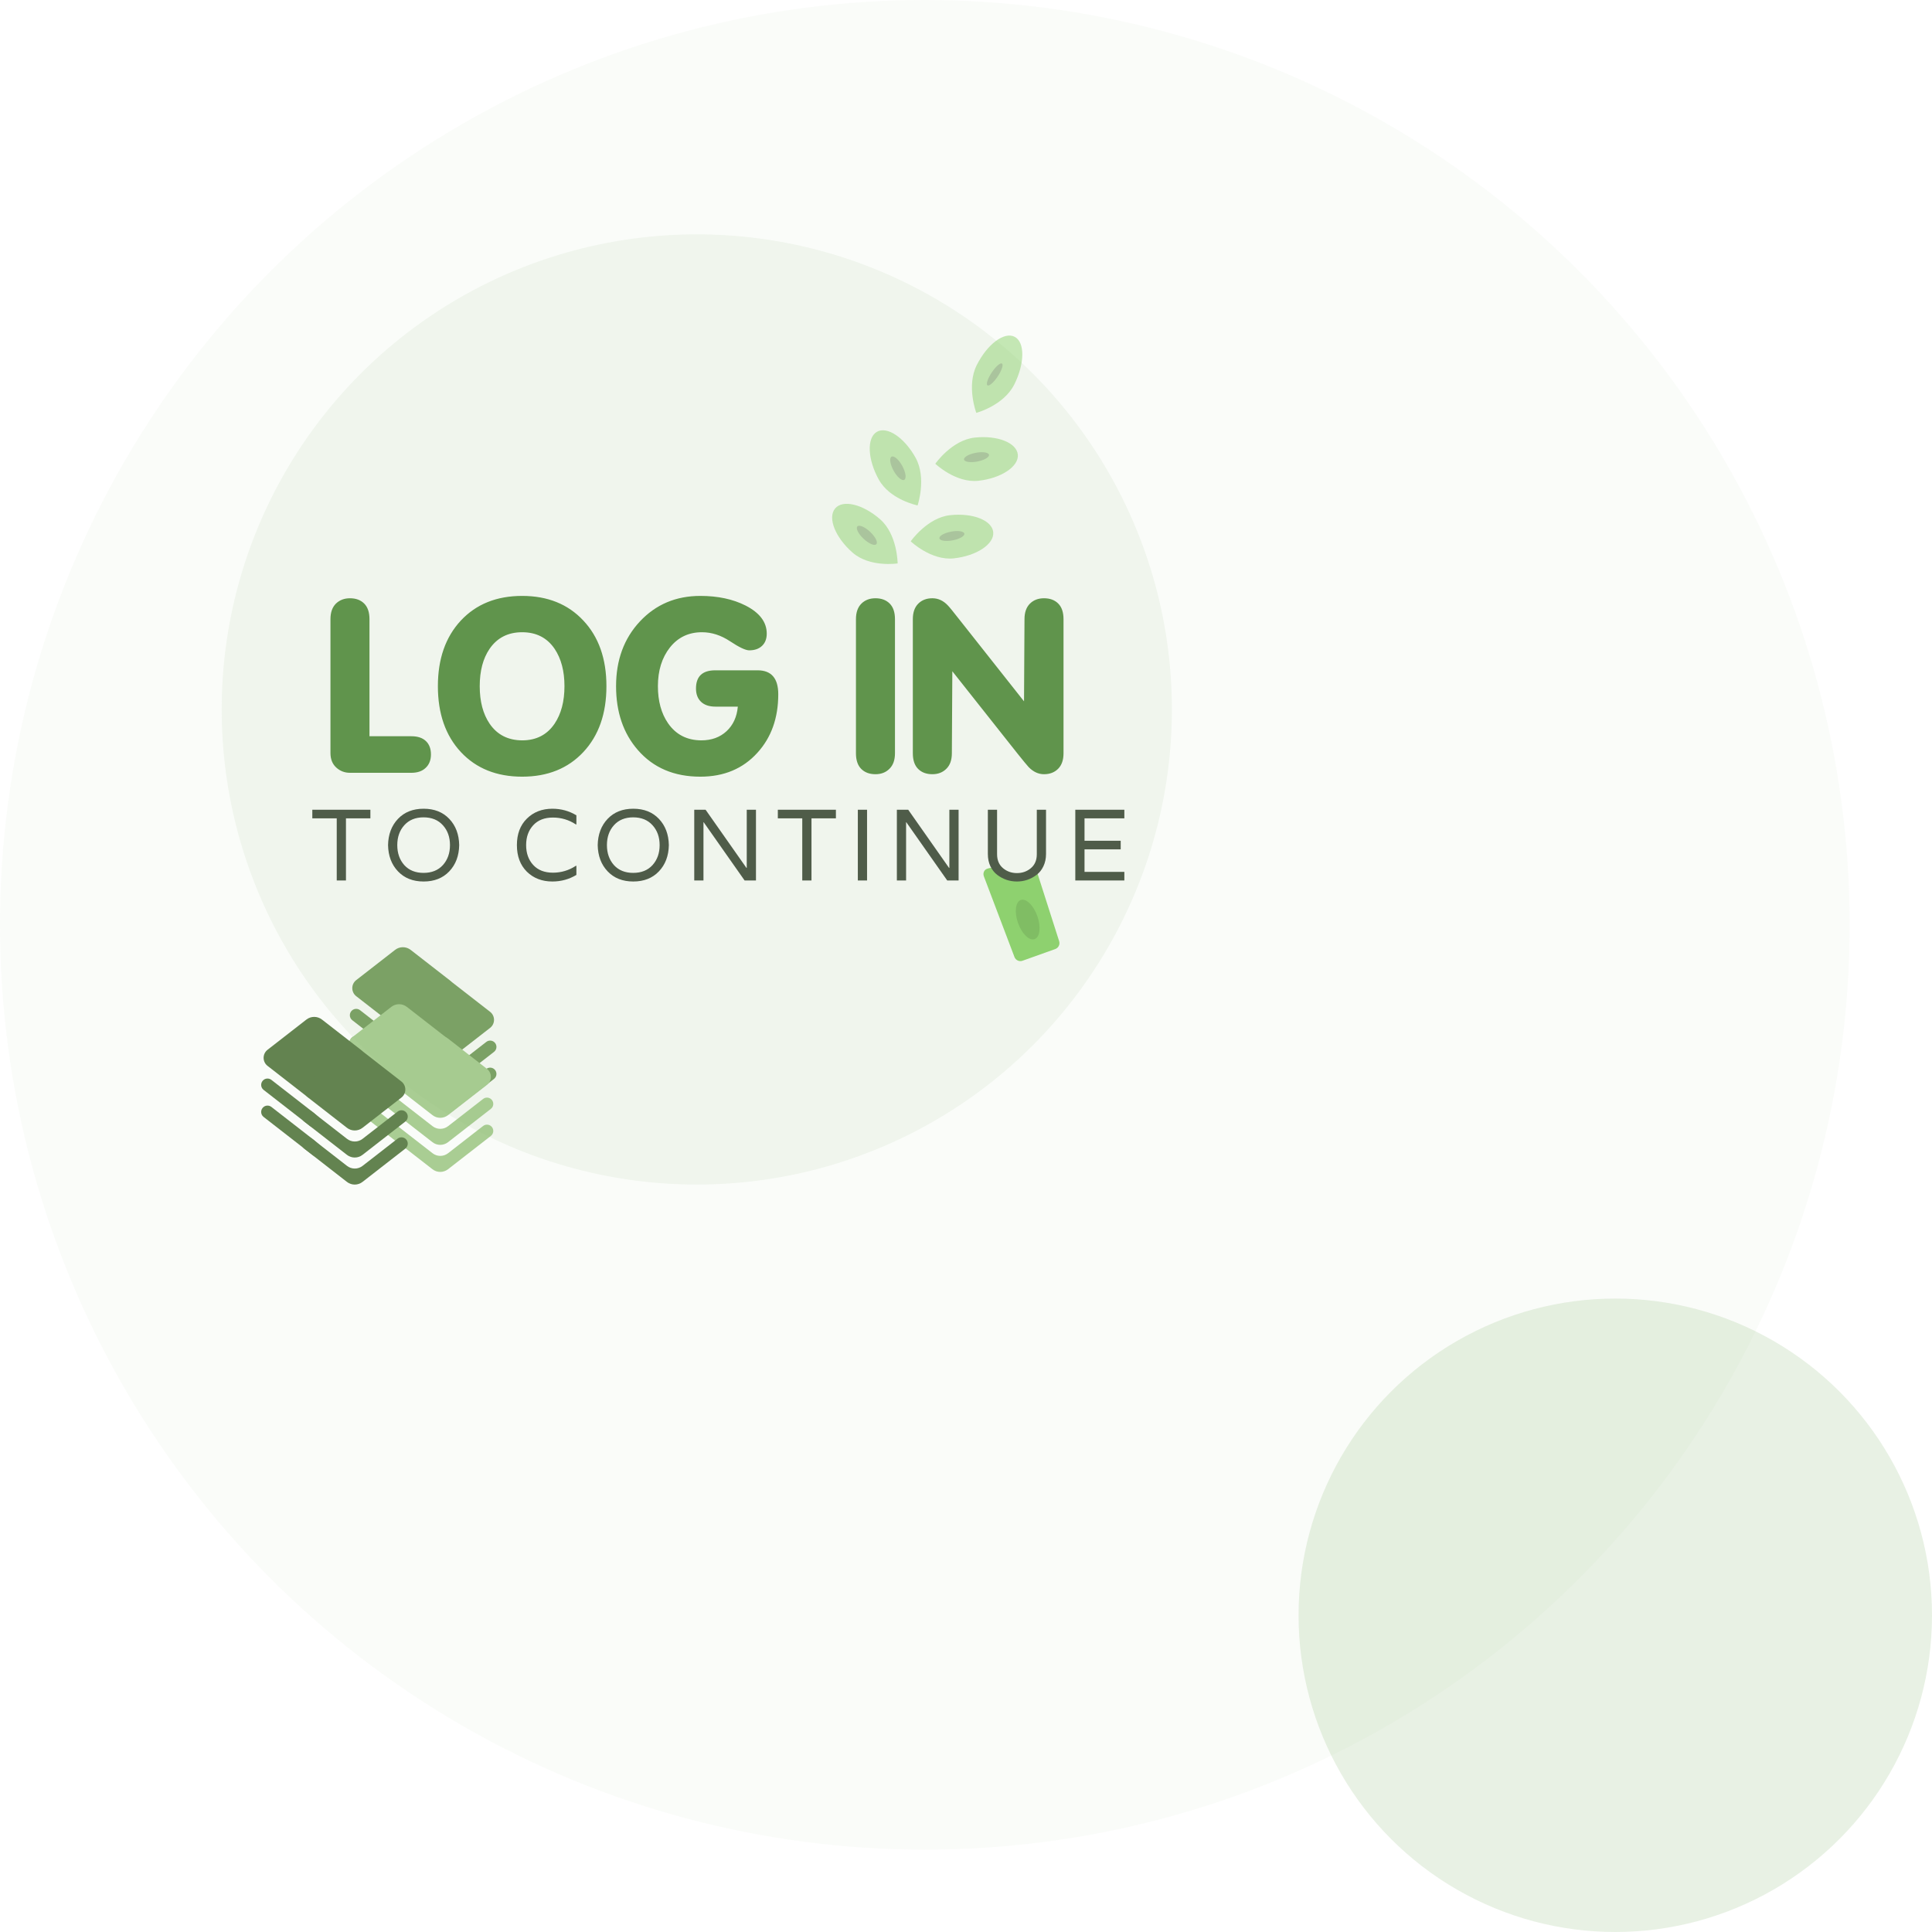 <svg width="305" height="305" viewBox="0 0 305 305" fill="none" xmlns="http://www.w3.org/2000/svg">
<path d="M62.382 163.785C63.104 164.347 64.116 164.347 64.838 163.785L70.369 159.485C70.728 159.205 71.231 159.206 71.591 159.485C72.103 159.883 72.103 160.657 71.591 161.055L64.828 166.315C64.106 166.877 63.094 166.877 62.372 166.315L55.616 161.06C55.1 160.659 55.1 159.88 55.615 159.479C55.977 159.197 56.483 159.197 56.845 159.479L62.382 163.785Z" fill="#789C62"/>
<path d="M62.382 168.055C63.104 168.617 64.116 168.617 64.838 168.055L70.369 163.755C70.728 163.475 71.231 163.476 71.591 163.755C72.103 164.153 72.103 164.927 71.591 165.325L64.828 170.585C64.106 171.147 63.094 171.147 62.372 170.585L55.616 165.33C55.1 164.929 55.1 164.15 55.615 163.749C55.977 163.467 56.483 163.467 56.845 163.749L62.382 168.055Z" fill="#789C62"/>
<path d="M64.828 162.045C64.106 162.607 63.094 162.606 62.372 162.044L56.24 157.27C55.409 156.626 55.407 155.372 56.237 154.727L62.372 149.955C63.094 149.393 64.106 149.393 64.828 149.955L70.969 154.731C71.796 155.375 71.797 156.626 70.97 157.27L64.828 162.045Z" fill="#789C62"/>
<path d="M68.782 168.785C69.504 169.347 70.516 169.347 71.238 168.785L76.769 164.485C77.129 164.205 77.631 164.206 77.99 164.485C78.502 164.883 78.502 165.657 77.99 166.055L71.228 171.315C70.506 171.877 69.494 171.877 68.772 171.315L62.016 166.06C61.5 165.659 61.5 164.88 62.015 164.479C62.377 164.197 62.883 164.197 63.245 164.479L68.782 168.785Z" fill="#789C62"/>
<path d="M68.782 173.055C69.504 173.617 70.516 173.617 71.238 173.055L76.769 168.755C77.129 168.475 77.631 168.476 77.99 168.755C78.502 169.153 78.502 169.927 77.99 170.325L71.228 175.585C70.506 176.147 69.494 176.147 68.772 175.585L62.016 170.33C61.5 169.929 61.5 169.15 62.015 168.749C62.377 168.467 62.883 168.467 63.245 168.749L68.782 173.055Z" fill="#789C62"/>
<path d="M71.228 167.045C70.506 167.607 69.494 167.606 68.772 167.044L62.64 162.27C61.809 161.626 61.808 160.372 62.637 159.727L68.772 154.955C69.494 154.393 70.506 154.393 71.228 154.955L77.369 159.731C78.197 160.375 78.197 161.626 77.37 162.27L71.228 167.045Z" fill="#789C62"/>
<path d="M63.01 173.74L63.805 174.443C64.349 174.925 64.189 175.812 63.511 176.073C63.194 176.195 62.836 176.142 62.568 175.934L55.016 170.06C54.5 169.659 54.5 168.88 55.015 168.479C55.377 168.197 55.883 168.197 56.245 168.479L63.01 173.74Z" fill="#AACE94"/>
<path d="M63.01 178.01L64.019 178.875C64.753 179.503 64.219 180.7 63.261 180.574C63.09 180.552 62.928 180.484 62.792 180.378L55.016 174.33C54.5 173.929 54.5 173.15 55.015 172.749C55.377 172.467 55.883 172.467 56.245 172.749L63.01 178.01Z" fill="#AACE94"/>
<path d="M64.228 171.045C63.506 171.607 62.494 171.606 61.772 171.044L55.64 166.27C54.809 165.626 54.808 164.372 55.637 163.727L61.772 158.955C62.494 158.393 63.506 158.393 64.228 158.955L70.369 163.731C71.197 164.375 71.197 165.626 70.37 166.27L64.228 171.045Z" fill="#AACE94"/>
<path d="M68.282 177.785C69.004 178.347 70.016 178.347 70.738 177.785L76.269 173.485C76.629 173.205 77.131 173.206 77.49 173.485C78.002 173.883 78.002 174.657 77.49 175.055L70.728 180.315C70.006 180.877 68.994 180.877 68.272 180.315L61.516 175.06C61 174.659 61 173.88 61.515 173.479C61.877 173.197 62.383 173.197 62.745 173.479L68.282 177.785Z" fill="#AACE94"/>
<path d="M68.282 182.055C69.004 182.617 70.016 182.617 70.738 182.055L76.269 177.755C76.629 177.475 77.131 177.476 77.49 177.755C78.002 178.153 78.002 178.927 77.49 179.325L70.728 184.585C70.006 185.147 68.994 185.147 68.272 184.585L61.516 179.33C61 178.929 61 178.15 61.515 177.749C61.877 177.467 62.383 177.467 62.745 177.749L68.282 182.055Z" fill="#AACE94"/>
<path d="M70.728 176.045C70.006 176.607 68.994 176.606 68.272 176.044L62.14 171.27C61.309 170.626 61.308 169.372 62.137 168.727L68.272 163.955C68.994 163.393 70.006 163.393 70.728 163.955L76.869 168.731C77.697 169.375 77.697 170.626 76.87 171.27L70.728 176.045Z" fill="#AACE94"/>
<path d="M49.61 175.74L50.205 176.28C50.631 176.666 50.631 177.335 50.206 177.721C49.855 178.038 49.328 178.058 48.955 177.768L41.616 172.06C41.1 171.659 41.1 170.88 41.615 170.479C41.977 170.197 42.484 170.197 42.846 170.479L49.61 175.74Z" fill="#61804E"/>
<path d="M49.61 180.01L50.621 180.902C51.334 181.531 50.799 182.702 49.857 182.575C49.689 182.552 49.529 182.485 49.396 182.381L41.616 176.33C41.1 175.929 41.1 175.15 41.615 174.749C41.977 174.467 42.484 174.467 42.846 174.749L49.61 180.01Z" fill="#61804E"/>
<path d="M50.828 173.045C50.106 173.607 49.094 173.606 48.372 173.044L42.24 168.27C41.409 167.626 41.408 166.372 42.237 165.727L48.372 160.955C49.094 160.393 50.106 160.393 50.828 160.955L56.969 165.731C57.797 166.375 57.797 167.626 56.97 168.27L50.828 173.045Z" fill="#61804E"/>
<path d="M54.782 179.785C55.505 180.347 56.516 180.347 57.238 179.785L62.769 175.485C63.129 175.205 63.631 175.206 63.99 175.485C64.502 175.883 64.502 176.657 63.99 177.055L57.228 182.315C56.506 182.877 55.494 182.877 54.772 182.315L48.016 177.06C47.5 176.659 47.5 175.88 48.015 175.479C48.377 175.197 48.883 175.197 49.245 175.479L54.782 179.785Z" fill="#61804E"/>
<path d="M54.782 184.055C55.505 184.617 56.516 184.617 57.238 184.055L62.769 179.755C63.129 179.475 63.631 179.476 63.99 179.755C64.502 180.153 64.502 180.927 63.99 181.325L57.228 186.585C56.506 187.147 55.494 187.147 54.772 186.585L48.016 181.33C47.5 180.929 47.5 180.15 48.015 179.749C48.377 179.467 48.883 179.467 49.245 179.749L54.782 184.055Z" fill="#61804E"/>
<path d="M57.228 178.045C56.506 178.607 55.494 178.606 54.772 178.044L48.64 173.27C47.809 172.626 47.808 171.372 48.637 170.727L54.772 165.955C55.494 165.393 56.506 165.393 57.228 165.955L63.369 170.731C64.197 171.375 64.197 172.626 63.37 173.27L57.228 178.045Z" fill="#61804E"/>
<circle opacity="0.1" cx="110" cy="112" r="75" fill="#8DBD7A"/>
<circle opacity="0.05" cx="146" cy="146" r="146" fill="#8DBD7A"/>
<circle opacity="0.2" cx="255" cy="255" r="50" fill="#8DBD7A"/>
<g opacity="0.5">
<path d="M160.111 60.717C158.439 64.033 154.127 65.178 154.127 65.178C154.127 65.178 152.528 60.947 154.199 57.632C155.871 54.316 158.545 52.317 160.183 53.172C161.822 54.026 161.782 57.402 160.111 60.717Z" fill="#8ED16F"/>
<path d="M157.436 59.533C158.083 58.597 158.429 57.651 158.208 57.42C157.988 57.188 157.284 57.76 156.637 58.696C155.99 59.632 155.644 60.578 155.865 60.809C156.086 61.04 156.789 60.469 157.436 59.533Z" fill="black" fill-opacity="0.3"/>
<path d="M154.477 75.896C150.88 76.296 147.654 73.21 147.654 73.21C147.654 73.21 150.26 69.478 153.859 69.082C157.458 68.686 160.506 69.898 160.682 71.768C160.857 73.638 158.074 75.497 154.477 75.896Z" fill="#8ED16F"/>
<path d="M154.394 72.838C155.475 72.612 156.248 72.129 156.119 71.761C155.99 71.393 155.009 71.278 153.927 71.505C152.846 71.731 152.074 72.214 152.203 72.582C152.331 72.95 153.312 73.065 154.394 72.838Z" fill="black" fill-opacity="0.3"/>
<path d="M150.595 88.145C146.998 88.544 143.772 85.458 143.772 85.458C143.772 85.458 146.378 81.727 149.977 81.331C153.576 80.934 156.624 82.147 156.8 84.017C156.976 85.887 154.192 87.748 150.595 88.145Z" fill="#8ED16F"/>
<path d="M150.506 85.282C151.587 85.056 152.359 84.574 152.23 84.207C152.101 83.839 151.12 83.724 150.038 83.95C148.957 84.176 148.185 84.657 148.314 85.025C148.443 85.393 149.424 85.508 150.506 85.282Z" fill="black" fill-opacity="0.3"/>
<path d="M138.735 75.713C140.515 78.918 144.859 79.791 144.859 79.791C144.859 79.791 146.319 75.461 144.539 72.257C142.76 69.053 140.018 67.23 138.416 68.18C136.813 69.129 136.956 72.509 138.735 75.713Z" fill="#8ED16F"/>
<path d="M142.761 75.742C143.131 75.521 142.979 74.527 142.42 73.521C141.862 72.516 141.109 71.88 140.739 72.101C140.368 72.322 140.521 73.316 141.079 74.321C141.638 75.327 142.391 75.963 142.761 75.742Z" fill="black" fill-opacity="0.3"/>
<path d="M134.582 87.23C137.309 89.626 141.708 88.946 141.708 88.946C141.708 88.946 141.685 84.387 138.96 81.992C136.235 79.597 133.047 78.815 131.834 80.275C130.622 81.736 131.855 84.834 134.582 87.23Z" fill="#8ED16F"/>
<path d="M138.34 85.92C138.634 85.626 138.205 84.756 137.382 83.977C136.559 83.197 135.652 82.803 135.358 83.097C135.064 83.39 135.492 84.261 136.316 85.04C137.139 85.82 138.045 86.214 138.34 85.92Z" fill="black" fill-opacity="0.3"/>
</g>
<path d="M52.169 118.883V97.749C52.169 96.685 52.453 95.869 53.023 95.3C53.604 94.731 54.346 94.446 55.249 94.446C56.189 94.446 56.938 94.725 57.494 95.281C58.051 95.838 58.329 96.66 58.329 97.749V116.229H64.953C65.943 116.229 66.704 116.483 67.235 116.99C67.767 117.497 68.033 118.202 68.033 119.105C68.033 119.996 67.755 120.701 67.198 121.221C66.654 121.74 65.906 122 64.953 122H55.249C54.408 122 53.684 121.722 53.078 121.165C52.472 120.608 52.169 119.848 52.169 118.883ZM69.128 108.325C69.128 104.021 70.334 100.569 72.746 97.972C75.171 95.374 78.399 94.075 82.432 94.075C86.439 94.075 89.656 95.368 92.08 97.953C94.517 100.538 95.735 103.996 95.735 108.325C95.735 112.655 94.523 116.118 92.099 118.716C89.674 121.313 86.452 122.612 82.432 122.612C78.399 122.612 75.171 121.313 72.746 118.716C70.334 116.118 69.128 112.655 69.128 108.325ZM75.733 108.325C75.733 110.737 76.253 112.71 77.292 114.244C78.48 115.988 80.193 116.867 82.432 116.879C84.658 116.879 86.365 116.001 87.553 114.244C88.592 112.698 89.111 110.725 89.111 108.325C89.111 105.938 88.592 103.971 87.553 102.425C86.365 100.681 84.658 99.809 82.432 99.809C80.205 99.809 78.492 100.681 77.292 102.425C76.253 103.946 75.733 105.913 75.733 108.325ZM97.257 108.325C97.257 104.194 98.512 100.786 101.023 98.102C103.535 95.417 106.714 94.075 110.561 94.075C113.319 94.075 115.7 94.582 117.704 95.597C119.931 96.735 121.044 98.213 121.044 100.031C121.044 100.848 120.797 101.491 120.302 101.961C119.807 102.431 119.133 102.666 118.279 102.666C117.698 102.666 116.69 102.19 115.255 101.237C113.82 100.285 112.342 99.809 110.82 99.809C108.717 99.809 107.029 100.613 105.755 102.221C104.493 103.829 103.862 105.864 103.862 108.325C103.862 110.675 104.394 112.624 105.458 114.17C106.695 115.964 108.445 116.867 110.709 116.879C112.329 116.879 113.659 116.396 114.698 115.432C115.737 114.467 116.331 113.174 116.479 111.554H112.954C111.965 111.554 111.204 111.3 110.672 110.793C110.14 110.286 109.874 109.587 109.874 108.696C109.874 106.779 110.888 105.82 112.917 105.82C112.929 105.82 112.942 105.82 112.954 105.82H119.597C121.774 105.82 122.862 107.082 122.862 109.605C122.862 113.354 121.761 116.434 119.56 118.846C117.284 121.357 114.284 122.612 110.561 122.612C106.429 122.612 103.145 121.215 100.708 118.419C98.407 115.784 97.257 112.42 97.257 108.325ZM135.127 118.92V97.749C135.127 96.685 135.411 95.869 135.98 95.3C136.549 94.731 137.292 94.446 138.207 94.446C139.147 94.446 139.896 94.725 140.452 95.281C141.009 95.838 141.287 96.66 141.287 97.749V118.92C141.287 119.984 140.996 120.8 140.415 121.369C139.846 121.938 139.11 122.223 138.207 122.223C137.267 122.223 136.519 121.944 135.962 121.388C135.405 120.831 135.127 120.008 135.127 118.92ZM144.107 118.92V97.749C144.107 96.685 144.392 95.869 144.961 95.3C145.53 94.731 146.272 94.446 147.188 94.446C148.103 94.446 148.913 94.817 149.618 95.56C149.866 95.807 150.472 96.549 151.437 97.786L161.66 110.719L161.734 97.749C161.734 96.685 162.019 95.869 162.588 95.3C163.157 94.731 163.899 94.446 164.814 94.446C165.755 94.446 166.503 94.725 167.06 95.281C167.616 95.838 167.895 96.66 167.895 97.749V118.92C167.895 119.984 167.61 120.8 167.041 121.369C166.472 121.938 165.73 122.223 164.814 122.223C163.924 122.223 163.114 121.845 162.384 121.091C162.099 120.782 161.493 120.046 160.565 118.883L150.342 105.969L150.268 118.92C150.268 119.984 149.977 120.8 149.396 121.369C148.826 121.938 148.09 122.223 147.188 122.223C146.247 122.223 145.499 121.944 144.942 121.388C144.386 120.831 144.107 120.008 144.107 118.92Z" fill="#60944C"/>
<path d="M166.589 149.825L161.424 151.67C160.911 151.853 160.345 151.592 160.152 151.083L155.321 138.345C155.139 137.865 155.347 137.317 155.832 137.149C156.02 137.085 156.206 137.032 156.361 137.011C156.453 136.998 156.545 137.013 156.631 137.048C156.871 137.144 157.408 137.408 158 138C159 139 161 138.5 161.5 138.5C161.74 138.5 162.23 138.022 162.693 137.602C163.106 137.228 163.639 137.433 163.809 137.964L167.205 148.579C167.37 149.092 167.097 149.644 166.589 149.825Z" fill="#8ED16F"/>
<path d="M163.327 148.257C164.171 147.961 164.368 146.338 163.767 144.632C163.166 142.926 161.995 141.783 161.152 142.079C160.308 142.376 160.111 143.999 160.711 145.705C161.312 147.411 162.483 148.554 163.327 148.257Z" fill="black" fill-opacity="0.1"/>
<path d="M58.472 127.832V129.192H54.616V139H53.16V129.192H49.304V127.832H58.472ZM62.829 129.272C63.843 128.205 65.192 127.672 66.877 127.672C68.563 127.672 69.912 128.205 70.925 129.272C71.939 130.339 72.461 131.72 72.493 133.416C72.461 135.112 71.939 136.493 70.925 137.56C69.912 138.627 68.563 139.16 66.877 139.16C65.192 139.16 63.843 138.627 62.829 137.56C61.816 136.493 61.293 135.112 61.261 133.416C61.293 131.72 61.816 130.339 62.829 129.272ZM62.717 133.416C62.717 134.685 63.085 135.736 63.821 136.568C64.568 137.389 65.581 137.8 66.861 137.8C68.152 137.8 69.171 137.389 69.917 136.568C70.664 135.736 71.037 134.685 71.037 133.416C71.037 132.147 70.664 131.101 69.917 130.28C69.171 129.448 68.152 129.032 66.861 129.032C65.581 129.032 64.568 129.448 63.821 130.28C63.085 131.101 62.717 132.147 62.717 133.416ZM90.914 130.152C89.816 129.427 88.605 129.064 87.282 129.064C85.96 129.064 84.925 129.469 84.178 130.28C83.432 131.091 83.058 132.136 83.058 133.416C83.058 134.696 83.432 135.741 84.178 136.552C84.925 137.363 85.96 137.768 87.282 137.768C88.605 137.768 89.816 137.405 90.914 136.68H90.994V138.12C89.842 138.813 88.578 139.16 87.202 139.16C85.57 139.16 84.226 138.643 83.17 137.608C82.125 136.563 81.602 135.165 81.602 133.416C81.602 131.667 82.125 130.275 83.17 129.24C84.226 128.195 85.57 127.672 87.202 127.672C88.578 127.672 89.842 128.019 90.994 128.712V130.152H90.914ZM95.926 129.272C96.939 128.205 98.289 127.672 99.974 127.672C101.659 127.672 103.009 128.205 104.022 129.272C105.035 130.339 105.558 131.72 105.59 133.416C105.558 135.112 105.035 136.493 104.022 137.56C103.009 138.627 101.659 139.16 99.974 139.16C98.289 139.16 96.939 138.627 95.926 137.56C94.913 136.493 94.39 135.112 94.358 133.416C94.39 131.72 94.913 130.339 95.926 129.272ZM95.814 133.416C95.814 134.685 96.182 135.736 96.918 136.568C97.665 137.389 98.678 137.8 99.958 137.8C101.249 137.8 102.267 137.389 103.014 136.568C103.761 135.736 104.134 134.685 104.134 133.416C104.134 132.147 103.761 131.101 103.014 130.28C102.267 129.448 101.249 129.032 99.958 129.032C98.678 129.032 97.665 129.448 96.918 130.28C96.182 131.101 95.814 132.147 95.814 133.416ZM117.887 127.832H119.343V139H117.551L111.087 129.8H111.055V139H109.599V127.832H111.391L117.839 137.016H117.887V127.832ZM131.963 127.832V129.192H128.107V139H126.651V129.192H122.795V127.832H131.963ZM136.88 127.832V139H135.424V127.832H136.88ZM149.874 127.832H151.33V139H149.538L143.074 129.8H143.042V139H141.586V127.832H143.378L149.826 137.016H149.874V127.832ZM163.678 127.832H165.134V134.808C165.134 135.533 164.995 136.184 164.718 136.76C164.451 137.325 164.089 137.779 163.63 138.12C163.182 138.461 162.691 138.723 162.158 138.904C161.635 139.075 161.097 139.16 160.542 139.16C159.987 139.16 159.443 139.075 158.91 138.904C158.387 138.723 157.897 138.461 157.438 138.12C156.99 137.779 156.627 137.325 156.35 136.76C156.083 136.184 155.95 135.533 155.95 134.808V127.832H157.406V134.856C157.406 135.795 157.715 136.525 158.334 137.048C158.953 137.571 159.689 137.832 160.542 137.832C161.395 137.832 162.131 137.571 162.75 137.048C163.369 136.525 163.678 135.795 163.678 134.856V127.832ZM177.499 129.192H171.211V132.728H176.923V134.088H171.211V137.64H177.499V139H169.755V127.832H177.499V129.192Z" fill="#4F5C49"/>
</svg>
